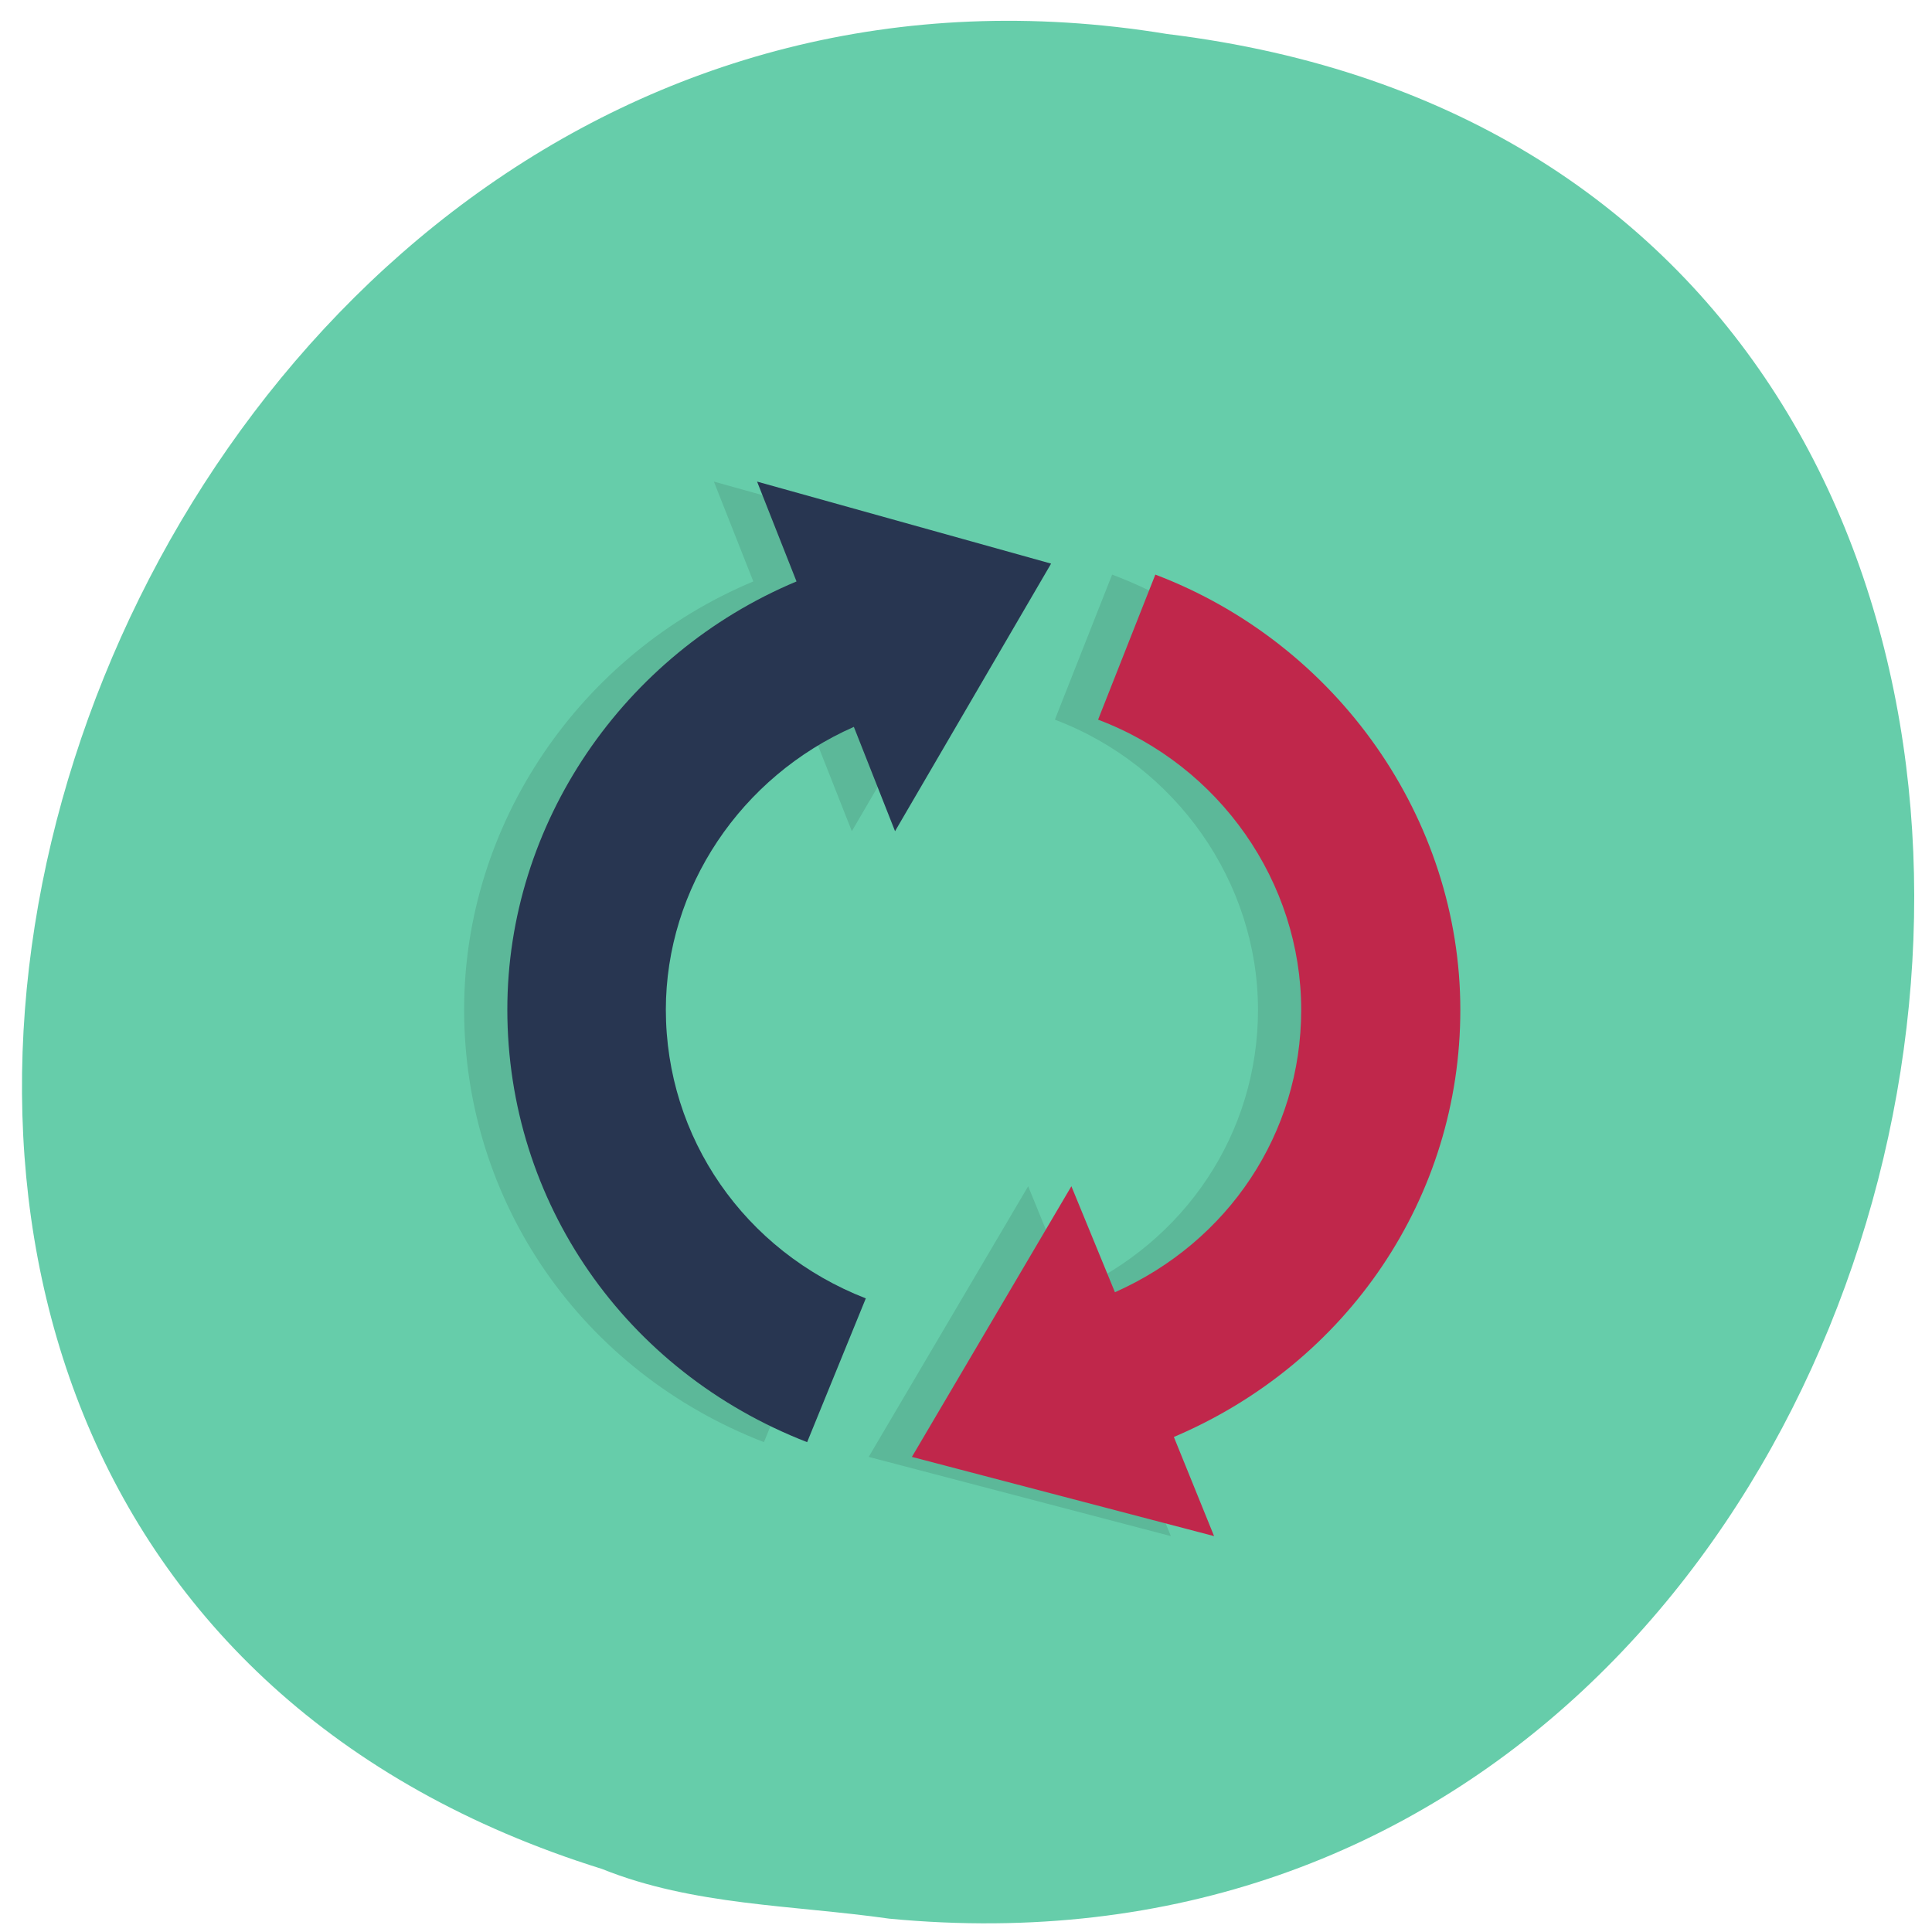 <svg xmlns="http://www.w3.org/2000/svg" xmlns:xlink="http://www.w3.org/1999/xlink" viewBox="0 0 22 22"><defs><g id="3" clip-path="url(#2)"><path d="m 12.871 16.363 c 1.988 -0.844 3.266 -2.734 3.266 -4.863 c 0 -2.176 -1.398 -4.168 -3.473 -4.957 l -0.652 1.652 c 1.383 0.523 2.313 1.852 2.313 3.305 c 0 1.402 -0.828 2.641 -2.125 3.215 l -0.492 -1.207 l -1.816 3.082 l 3.441 0.902"/><path d="m 7.09 11.5 c 0 -1.391 0.855 -2.656 2.141 -3.223 l 0.469 1.188 l 1.777 -3.047 l -3.348 -0.934 l 0.449 1.137 c -1.977 0.828 -3.293 2.762 -3.293 4.875 c 0 2.188 1.336 4.121 3.414 4.926 l 0.668 -1.637 c -1.387 -0.539 -2.277 -1.832 -2.277 -3.289"/></g><clipPath id="2"><path d="M 0,0 H22 V22 H0 z"/></clipPath><filter id="0" filterUnits="objectBoundingBox" x="0" y="0" width="22" height="22"><feColorMatrix type="matrix" in="SourceGraphic" values="0 0 0 0 1 0 0 0 0 1 0 0 0 0 1 0 0 0 1 0"/></filter><mask id="1"><g filter="url(#0)"><path fill-opacity="0.102" d="M 0,0 H22 V22 H0 z"/></g></mask></defs><path d="m 10.125 21.848 c 13.07 1.25 16.586 -19.824 3.164 -21.461 c -12.34 -2.027 -18.691 17.07 -6.434 20.895 c 1.039 0.418 2.172 0.41 3.27 0.566" fill="#66cdaa"/><use xlink:href="#3" mask="url(#1)"/><path d="m 13.367 16.363 c 1.984 -0.844 3.262 -2.734 3.262 -4.863 c 0 -2.176 -1.398 -4.168 -3.473 -4.957 l -0.652 1.652 c 1.387 0.523 2.313 1.852 2.313 3.305 c 0 1.402 -0.828 2.641 -2.121 3.215 l -0.496 -1.207 l -1.816 3.082 l 3.441 0.902" fill="#c0274b"/><path d="m 7.582 11.5 c 0 -1.391 0.855 -2.656 2.141 -3.223 l 0.469 1.188 l 1.777 -3.047 l -3.348 -0.934 l 0.449 1.137 c -1.977 0.828 -3.293 2.762 -3.293 4.875 c 0 2.188 1.34 4.121 3.414 4.926 l 0.668 -1.637 c -1.383 -0.539 -2.277 -1.832 -2.277 -3.289" fill="#283651"/></svg>